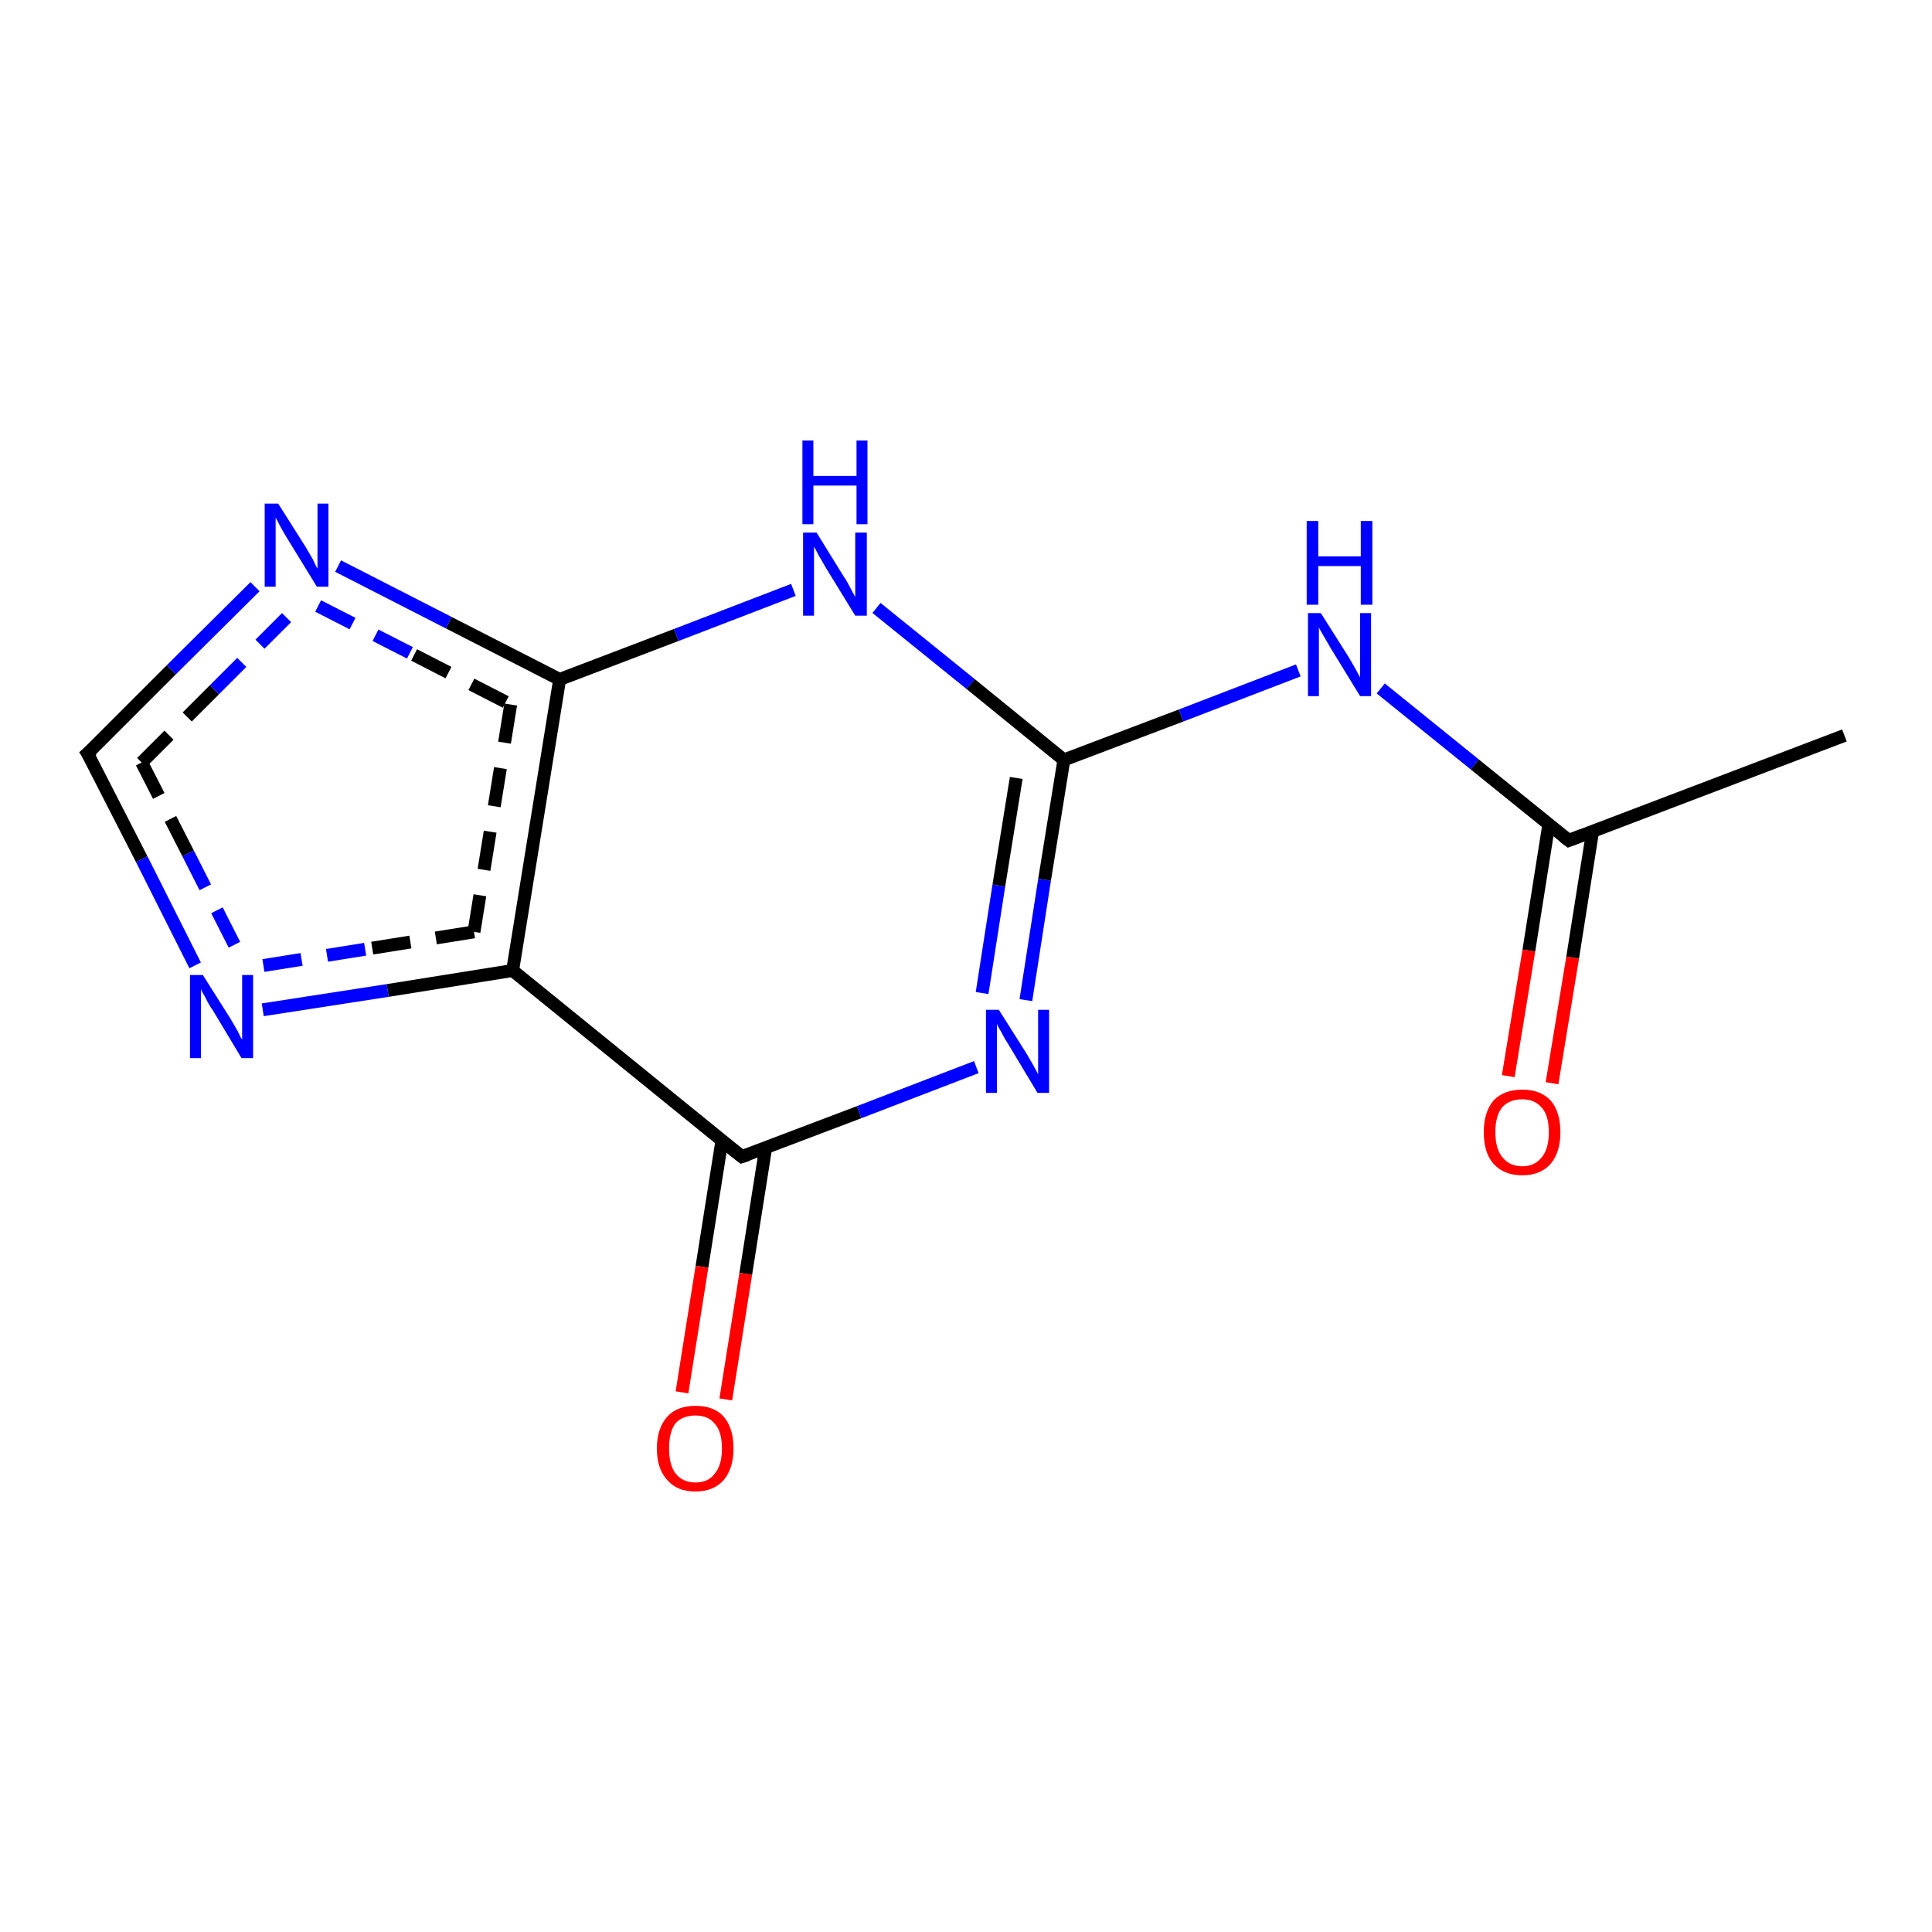 <?xml version='1.0' encoding='iso-8859-1'?>
<svg version='1.1' baseProfile='full'
              xmlns='http://www.w3.org/2000/svg'
                      xmlns:rdkit='http://www.rdkit.org/xml'
                      xmlns:xlink='http://www.w3.org/1999/xlink'
                  xml:space='preserve'
width='300px' height='300px' viewBox='0 0 300 300'>
<!-- END OF HEADER -->
<rect style='opacity:1.0;fill:#FFFFFF;stroke:none' width='300.0' height='300.0' x='0.0' y='0.0'> </rect>
<path class='bond-0 atom-0 atom-1' d='M 115.2,179.6 L 133.4,172.7' style='fill:none;fill-rule:evenodd;stroke:#000000;stroke-width:2.0px;stroke-linecap:butt;stroke-linejoin:miter;stroke-opacity:1' />
<path class='bond-0 atom-0 atom-1' d='M 133.4,172.7 L 151.6,165.7' style='fill:none;fill-rule:evenodd;stroke:#0000FF;stroke-width:2.0px;stroke-linecap:butt;stroke-linejoin:miter;stroke-opacity:1' />
<path class='bond-1 atom-1 atom-2' d='M 159.3,155.3 L 162.2,136.6' style='fill:none;fill-rule:evenodd;stroke:#0000FF;stroke-width:2.0px;stroke-linecap:butt;stroke-linejoin:miter;stroke-opacity:1' />
<path class='bond-1 atom-1 atom-2' d='M 162.2,136.6 L 165.2,118.0' style='fill:none;fill-rule:evenodd;stroke:#000000;stroke-width:2.0px;stroke-linecap:butt;stroke-linejoin:miter;stroke-opacity:1' />
<path class='bond-1 atom-1 atom-2' d='M 152.5,154.2 L 155.1,137.5' style='fill:none;fill-rule:evenodd;stroke:#0000FF;stroke-width:2.0px;stroke-linecap:butt;stroke-linejoin:miter;stroke-opacity:1' />
<path class='bond-1 atom-1 atom-2' d='M 155.1,137.5 L 157.8,120.8' style='fill:none;fill-rule:evenodd;stroke:#000000;stroke-width:2.0px;stroke-linecap:butt;stroke-linejoin:miter;stroke-opacity:1' />
<path class='bond-2 atom-2 atom-3' d='M 165.2,118.0 L 183.4,111.1' style='fill:none;fill-rule:evenodd;stroke:#000000;stroke-width:2.0px;stroke-linecap:butt;stroke-linejoin:miter;stroke-opacity:1' />
<path class='bond-2 atom-2 atom-3' d='M 183.4,111.1 L 201.6,104.1' style='fill:none;fill-rule:evenodd;stroke:#0000FF;stroke-width:2.0px;stroke-linecap:butt;stroke-linejoin:miter;stroke-opacity:1' />
<path class='bond-3 atom-3 atom-4' d='M 214.4,106.9 L 229.0,118.7' style='fill:none;fill-rule:evenodd;stroke:#0000FF;stroke-width:2.0px;stroke-linecap:butt;stroke-linejoin:miter;stroke-opacity:1' />
<path class='bond-3 atom-3 atom-4' d='M 229.0,118.7 L 243.6,130.5' style='fill:none;fill-rule:evenodd;stroke:#000000;stroke-width:2.0px;stroke-linecap:butt;stroke-linejoin:miter;stroke-opacity:1' />
<path class='bond-4 atom-4 atom-5' d='M 243.6,130.5 L 286.4,114.2' style='fill:none;fill-rule:evenodd;stroke:#000000;stroke-width:2.0px;stroke-linecap:butt;stroke-linejoin:miter;stroke-opacity:1' />
<path class='bond-5 atom-4 atom-6' d='M 240.5,128.0 L 237.4,147.6' style='fill:none;fill-rule:evenodd;stroke:#000000;stroke-width:2.0px;stroke-linecap:butt;stroke-linejoin:miter;stroke-opacity:1' />
<path class='bond-5 atom-4 atom-6' d='M 237.4,147.6 L 234.2,167.1' style='fill:none;fill-rule:evenodd;stroke:#FF0000;stroke-width:2.0px;stroke-linecap:butt;stroke-linejoin:miter;stroke-opacity:1' />
<path class='bond-5 atom-4 atom-6' d='M 247.3,129.1 L 244.2,148.7' style='fill:none;fill-rule:evenodd;stroke:#000000;stroke-width:2.0px;stroke-linecap:butt;stroke-linejoin:miter;stroke-opacity:1' />
<path class='bond-5 atom-4 atom-6' d='M 244.2,148.7 L 241.0,168.2' style='fill:none;fill-rule:evenodd;stroke:#FF0000;stroke-width:2.0px;stroke-linecap:butt;stroke-linejoin:miter;stroke-opacity:1' />
<path class='bond-6 atom-2 atom-7' d='M 165.2,118.0 L 150.7,106.2' style='fill:none;fill-rule:evenodd;stroke:#000000;stroke-width:2.0px;stroke-linecap:butt;stroke-linejoin:miter;stroke-opacity:1' />
<path class='bond-6 atom-2 atom-7' d='M 150.7,106.2 L 136.1,94.4' style='fill:none;fill-rule:evenodd;stroke:#0000FF;stroke-width:2.0px;stroke-linecap:butt;stroke-linejoin:miter;stroke-opacity:1' />
<path class='bond-7 atom-7 atom-8' d='M 123.2,91.6 L 105.0,98.6' style='fill:none;fill-rule:evenodd;stroke:#0000FF;stroke-width:2.0px;stroke-linecap:butt;stroke-linejoin:miter;stroke-opacity:1' />
<path class='bond-7 atom-7 atom-8' d='M 105.0,98.6 L 86.9,105.5' style='fill:none;fill-rule:evenodd;stroke:#000000;stroke-width:2.0px;stroke-linecap:butt;stroke-linejoin:miter;stroke-opacity:1' />
<path class='bond-8 atom-8 atom-9' d='M 86.9,105.5 L 79.6,150.7' style='fill:none;fill-rule:evenodd;stroke:#000000;stroke-width:2.0px;stroke-linecap:butt;stroke-linejoin:miter;stroke-opacity:1' />
<path class='bond-8 atom-8 atom-9' d='M 79.3,109.4 L 73.6,144.7' style='fill:none;fill-rule:evenodd;stroke:#000000;stroke-width:2.0px;stroke-linecap:butt;stroke-linejoin:miter;stroke-opacity:1;stroke-dasharray:6,4' />
<path class='bond-9 atom-9 atom-10' d='M 79.6,150.7 L 60.2,153.8' style='fill:none;fill-rule:evenodd;stroke:#000000;stroke-width:2.0px;stroke-linecap:butt;stroke-linejoin:miter;stroke-opacity:1' />
<path class='bond-9 atom-9 atom-10' d='M 60.2,153.8 L 40.8,156.8' style='fill:none;fill-rule:evenodd;stroke:#0000FF;stroke-width:2.0px;stroke-linecap:butt;stroke-linejoin:miter;stroke-opacity:1' />
<path class='bond-9 atom-9 atom-10' d='M 73.6,144.7 L 56.7,147.4' style='fill:none;fill-rule:evenodd;stroke:#000000;stroke-width:2.0px;stroke-linecap:butt;stroke-linejoin:miter;stroke-opacity:1;stroke-dasharray:6,4' />
<path class='bond-9 atom-9 atom-10' d='M 56.7,147.4 L 39.8,150.1' style='fill:none;fill-rule:evenodd;stroke:#0000FF;stroke-width:2.0px;stroke-linecap:butt;stroke-linejoin:miter;stroke-opacity:1;stroke-dasharray:6,4' />
<path class='bond-10 atom-10 atom-11' d='M 30.3,149.9 L 22.0,133.4' style='fill:none;fill-rule:evenodd;stroke:#0000FF;stroke-width:2.0px;stroke-linecap:butt;stroke-linejoin:miter;stroke-opacity:1' />
<path class='bond-10 atom-10 atom-11' d='M 22.0,133.4 L 13.6,117.0' style='fill:none;fill-rule:evenodd;stroke:#000000;stroke-width:2.0px;stroke-linecap:butt;stroke-linejoin:miter;stroke-opacity:1' />
<path class='bond-10 atom-10 atom-11' d='M 36.4,146.7 L 29.2,132.5' style='fill:none;fill-rule:evenodd;stroke:#0000FF;stroke-width:2.0px;stroke-linecap:butt;stroke-linejoin:miter;stroke-opacity:1;stroke-dasharray:6,4' />
<path class='bond-10 atom-10 atom-11' d='M 29.2,132.5 L 22.0,118.4' style='fill:none;fill-rule:evenodd;stroke:#000000;stroke-width:2.0px;stroke-linecap:butt;stroke-linejoin:miter;stroke-opacity:1;stroke-dasharray:6,4' />
<path class='bond-11 atom-11 atom-12' d='M 13.6,117.0 L 26.6,104.0' style='fill:none;fill-rule:evenodd;stroke:#000000;stroke-width:2.0px;stroke-linecap:butt;stroke-linejoin:miter;stroke-opacity:1' />
<path class='bond-11 atom-11 atom-12' d='M 26.6,104.0 L 39.6,91.1' style='fill:none;fill-rule:evenodd;stroke:#0000FF;stroke-width:2.0px;stroke-linecap:butt;stroke-linejoin:miter;stroke-opacity:1' />
<path class='bond-11 atom-11 atom-12' d='M 22.0,118.4 L 33.3,107.1' style='fill:none;fill-rule:evenodd;stroke:#000000;stroke-width:2.0px;stroke-linecap:butt;stroke-linejoin:miter;stroke-opacity:1;stroke-dasharray:6,4' />
<path class='bond-11 atom-11 atom-12' d='M 33.3,107.1 L 44.5,95.9' style='fill:none;fill-rule:evenodd;stroke:#0000FF;stroke-width:2.0px;stroke-linecap:butt;stroke-linejoin:miter;stroke-opacity:1;stroke-dasharray:6,4' />
<path class='bond-12 atom-0 atom-13' d='M 112.1,177.1 L 109.0,196.7' style='fill:none;fill-rule:evenodd;stroke:#000000;stroke-width:2.0px;stroke-linecap:butt;stroke-linejoin:miter;stroke-opacity:1' />
<path class='bond-12 atom-0 atom-13' d='M 109.0,196.7 L 105.9,216.2' style='fill:none;fill-rule:evenodd;stroke:#FF0000;stroke-width:2.0px;stroke-linecap:butt;stroke-linejoin:miter;stroke-opacity:1' />
<path class='bond-12 atom-0 atom-13' d='M 118.9,178.2 L 115.8,197.8' style='fill:none;fill-rule:evenodd;stroke:#000000;stroke-width:2.0px;stroke-linecap:butt;stroke-linejoin:miter;stroke-opacity:1' />
<path class='bond-12 atom-0 atom-13' d='M 115.8,197.8 L 112.7,217.3' style='fill:none;fill-rule:evenodd;stroke:#FF0000;stroke-width:2.0px;stroke-linecap:butt;stroke-linejoin:miter;stroke-opacity:1' />
<path class='bond-13 atom-9 atom-0' d='M 79.6,150.7 L 115.2,179.6' style='fill:none;fill-rule:evenodd;stroke:#000000;stroke-width:2.0px;stroke-linecap:butt;stroke-linejoin:miter;stroke-opacity:1' />
<path class='bond-14 atom-12 atom-8' d='M 52.5,87.9 L 69.7,96.7' style='fill:none;fill-rule:evenodd;stroke:#0000FF;stroke-width:2.0px;stroke-linecap:butt;stroke-linejoin:miter;stroke-opacity:1' />
<path class='bond-14 atom-12 atom-8' d='M 69.7,96.7 L 86.9,105.5' style='fill:none;fill-rule:evenodd;stroke:#000000;stroke-width:2.0px;stroke-linecap:butt;stroke-linejoin:miter;stroke-opacity:1' />
<path class='bond-14 atom-12 atom-8' d='M 49.4,94.1 L 64.3,101.7' style='fill:none;fill-rule:evenodd;stroke:#0000FF;stroke-width:2.0px;stroke-linecap:butt;stroke-linejoin:miter;stroke-opacity:1;stroke-dasharray:6,4' />
<path class='bond-14 atom-12 atom-8' d='M 64.3,101.7 L 79.3,109.4' style='fill:none;fill-rule:evenodd;stroke:#000000;stroke-width:2.0px;stroke-linecap:butt;stroke-linejoin:miter;stroke-opacity:1;stroke-dasharray:6,4' />
<path d='M 116.1,179.3 L 115.2,179.6 L 113.4,178.2' style='fill:none;stroke:#000000;stroke-width:2.0px;stroke-linecap:butt;stroke-linejoin:miter;stroke-opacity:1;' />
<path d='M 242.8,129.9 L 243.6,130.5 L 245.7,129.7' style='fill:none;stroke:#000000;stroke-width:2.0px;stroke-linecap:butt;stroke-linejoin:miter;stroke-opacity:1;' />
<path d='M 14.1,117.8 L 13.6,117.0 L 14.3,116.4' style='fill:none;stroke:#000000;stroke-width:2.0px;stroke-linecap:butt;stroke-linejoin:miter;stroke-opacity:1;' />
<path class='atom-1' d='M 155.1 156.8
L 159.4 163.6
Q 159.8 164.3, 160.5 165.5
Q 161.2 166.8, 161.2 166.8
L 161.2 156.8
L 162.9 156.8
L 162.9 169.7
L 161.1 169.7
L 156.6 162.2
Q 156.0 161.3, 155.5 160.3
Q 154.9 159.3, 154.8 159.0
L 154.8 169.7
L 153.1 169.7
L 153.1 156.8
L 155.1 156.8
' fill='#0000FF'/>
<path class='atom-3' d='M 205.1 95.2
L 209.4 102.0
Q 209.8 102.7, 210.5 103.9
Q 211.2 105.2, 211.2 105.2
L 211.2 95.2
L 212.9 95.2
L 212.9 108.1
L 211.2 108.1
L 206.6 100.6
Q 206.1 99.7, 205.5 98.7
Q 204.9 97.7, 204.8 97.4
L 204.8 108.1
L 203.1 108.1
L 203.1 95.2
L 205.1 95.2
' fill='#0000FF'/>
<path class='atom-3' d='M 202.9 80.9
L 204.7 80.9
L 204.7 86.4
L 211.3 86.4
L 211.3 80.9
L 213.1 80.9
L 213.1 93.9
L 211.3 93.9
L 211.3 87.9
L 204.7 87.9
L 204.7 93.9
L 202.9 93.9
L 202.9 80.9
' fill='#0000FF'/>
<path class='atom-6' d='M 230.4 175.8
Q 230.4 172.7, 231.9 170.9
Q 233.5 169.2, 236.4 169.2
Q 239.2 169.2, 240.8 170.9
Q 242.3 172.7, 242.3 175.8
Q 242.3 178.9, 240.8 180.7
Q 239.2 182.5, 236.4 182.5
Q 233.5 182.5, 231.9 180.7
Q 230.4 179.0, 230.4 175.8
M 236.4 181.1
Q 238.3 181.1, 239.4 179.7
Q 240.5 178.4, 240.5 175.8
Q 240.5 173.2, 239.4 172.0
Q 238.3 170.7, 236.4 170.7
Q 234.4 170.7, 233.3 171.9
Q 232.2 173.2, 232.2 175.8
Q 232.2 178.4, 233.3 179.7
Q 234.4 181.1, 236.4 181.1
' fill='#FF0000'/>
<path class='atom-7' d='M 126.8 82.7
L 131.0 89.5
Q 131.5 90.2, 132.1 91.4
Q 132.8 92.7, 132.8 92.7
L 132.8 82.7
L 134.6 82.7
L 134.6 95.6
L 132.8 95.6
L 128.2 88.1
Q 127.7 87.2, 127.1 86.2
Q 126.6 85.2, 126.4 84.9
L 126.4 95.6
L 124.7 95.6
L 124.7 82.7
L 126.8 82.7
' fill='#0000FF'/>
<path class='atom-7' d='M 124.6 68.4
L 126.3 68.4
L 126.3 73.9
L 133.0 73.9
L 133.0 68.4
L 134.7 68.4
L 134.7 81.4
L 133.0 81.4
L 133.0 75.4
L 126.3 75.4
L 126.3 81.4
L 124.6 81.4
L 124.6 68.4
' fill='#0000FF'/>
<path class='atom-10' d='M 31.5 151.4
L 35.8 158.2
Q 36.2 158.9, 36.9 160.1
Q 37.5 161.4, 37.6 161.4
L 37.6 151.4
L 39.3 151.4
L 39.3 164.3
L 37.5 164.3
L 33.0 156.8
Q 32.4 156.0, 31.9 154.9
Q 31.3 153.9, 31.2 153.6
L 31.2 164.3
L 29.5 164.3
L 29.5 151.4
L 31.5 151.4
' fill='#0000FF'/>
<path class='atom-12' d='M 43.2 78.2
L 47.5 85.0
Q 47.9 85.7, 48.6 86.9
Q 49.2 88.2, 49.3 88.3
L 49.3 78.2
L 51.0 78.2
L 51.0 91.1
L 49.2 91.1
L 44.6 83.6
Q 44.1 82.8, 43.5 81.7
Q 43.0 80.7, 42.8 80.4
L 42.8 91.1
L 41.1 91.1
L 41.1 78.2
L 43.2 78.2
' fill='#0000FF'/>
<path class='atom-13' d='M 102.0 224.9
Q 102.0 221.8, 103.6 220.0
Q 105.1 218.3, 108.0 218.3
Q 110.9 218.3, 112.4 220.0
Q 113.9 221.8, 113.9 224.9
Q 113.9 228.0, 112.4 229.8
Q 110.8 231.6, 108.0 231.6
Q 105.1 231.6, 103.6 229.8
Q 102.0 228.1, 102.0 224.9
M 108.0 230.2
Q 110.0 230.2, 111.0 228.8
Q 112.1 227.5, 112.1 224.9
Q 112.1 222.3, 111.0 221.1
Q 110.0 219.8, 108.0 219.8
Q 106.0 219.8, 104.9 221.0
Q 103.9 222.3, 103.9 224.9
Q 103.9 227.5, 104.9 228.8
Q 106.0 230.2, 108.0 230.2
' fill='#FF0000'/>
</svg>
